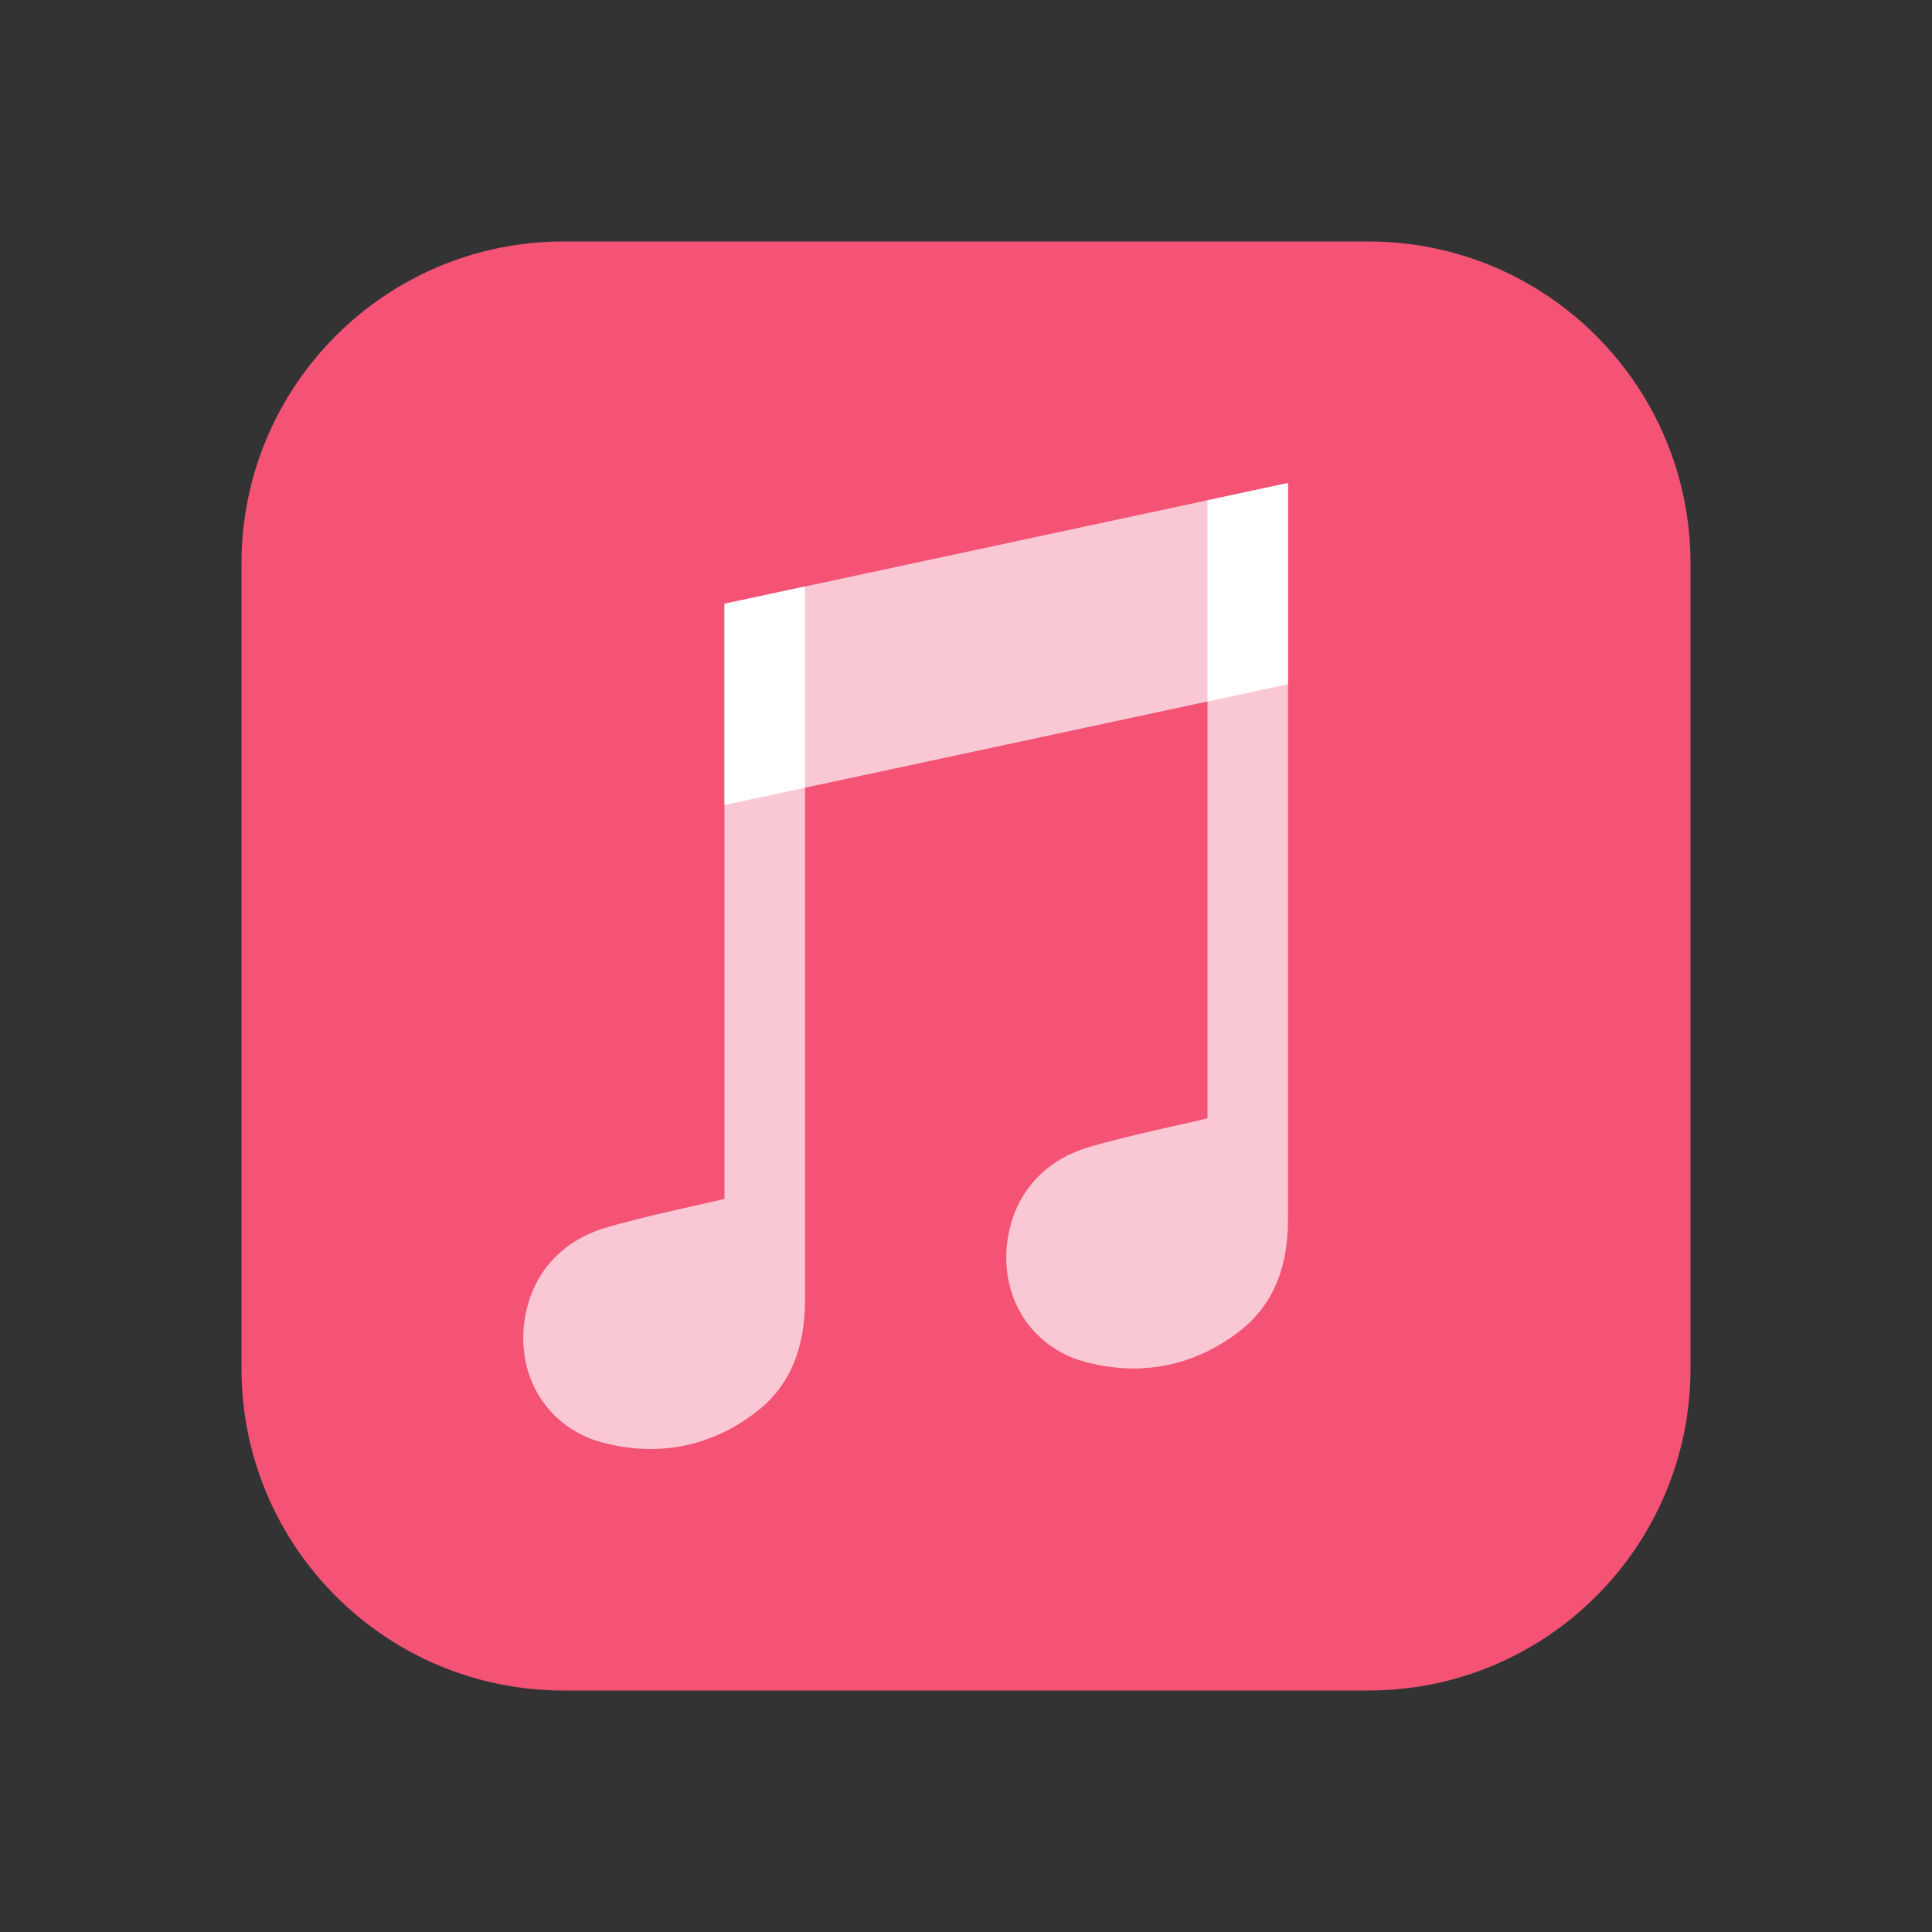 <svg xmlns="http://www.w3.org/2000/svg"  viewBox="0 0 48 48" width="50px" height="50px"><rect x="0" y="0" width="48" height="48" fill="#333333" stroke="none"/><path fill="#f55376" d="M34,42H14c-4.418,0-8-3.582-8-8V14c0-4.418,3.582-8,8-8h20c4.418,0,8,3.582,8,8v20	C42,38.418,38.418,42,34,42z"/><path fill="#fac8d5" d="M18,15v14.785c-0.079,0.034-2.114,0.452-3.02,0.74c-1.087,0.345-1.753,1.16-1.933,2.187	c-0.255,1.458,0.546,2.76,1.918,3.126c1.365,0.364,2.698,0.116,3.835-0.767c0.893-0.693,1.2-1.684,1.2-2.782V19.571l10-2.143v10.356	c-0.079,0.034-2.114,0.452-3.02,0.74c-1.087,0.345-1.753,1.16-1.933,2.187c-0.255,1.458,0.546,2.76,1.918,3.126	c1.365,0.364,2.698,0.116,3.835-0.767c0.893-0.692,1.2-1.683,1.2-2.781V12L18,15z"/><polygon fill="#fff" points="20,14.571 18,15 18,20 20,19.571"/><polygon fill="#fff" points="30,12.429 30,17.429 32,17 32,12"/></svg>